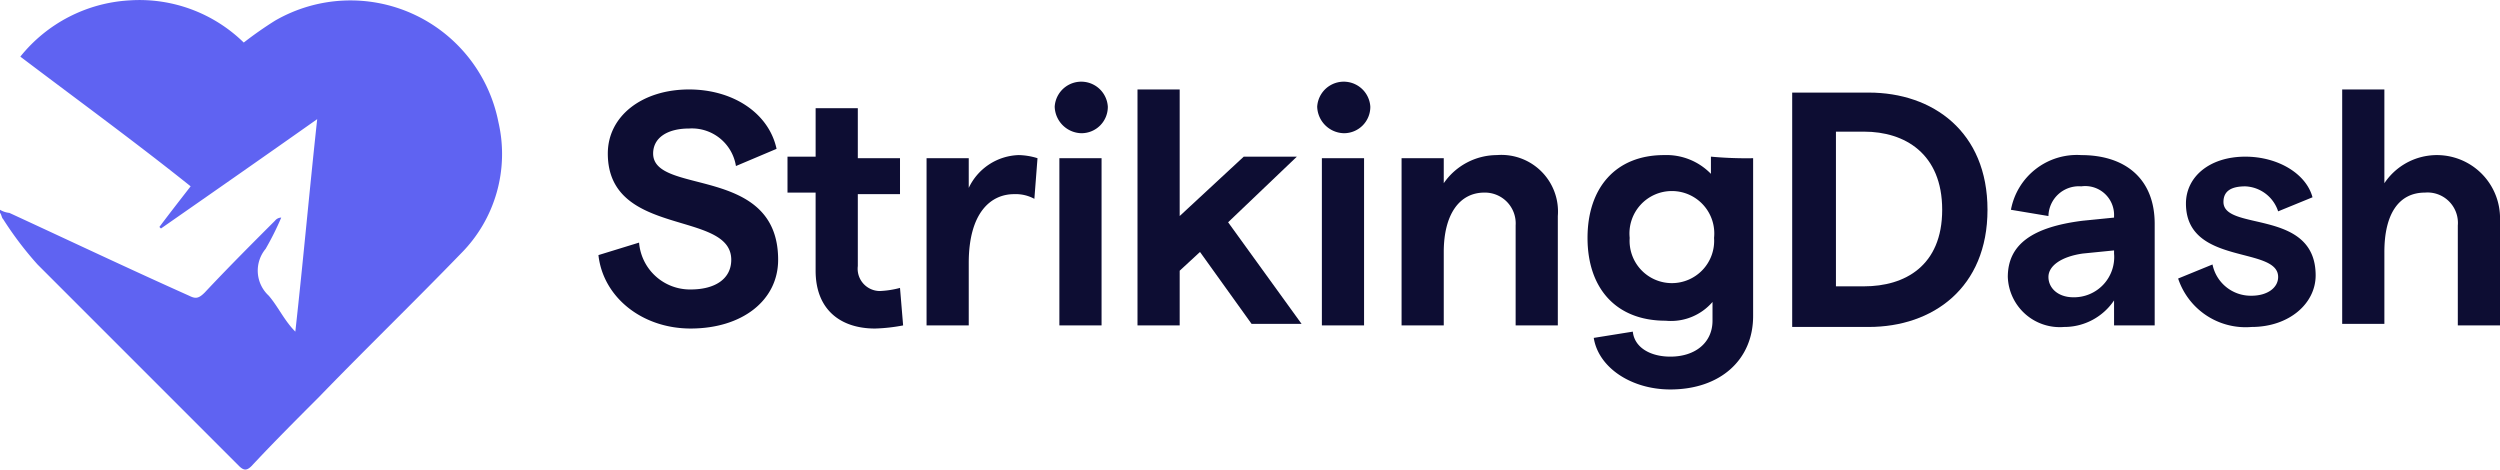 <svg xmlns="http://www.w3.org/2000/svg" width="171.438" height="32.198" viewBox="0 0 171.438 32.198">
  <g id="Logo_Dark" transform="translate(0 0.025)">
    <path id="Path_12365" data-name="Path 12365" d="M0,14.36a1.523,1.523,0,0,0,.643.214c4.179,1.929,8.25,3.857,12.322,5.679.429.214.643.214,1.071-.214,1.607-1.714,3.214-3.322,4.822-4.929a.557.557,0,0,1,.429-.214,19.979,19.979,0,0,1-1.071,2.143,2.336,2.336,0,0,0,.214,3.214c.643.75,1.071,1.714,1.822,2.464.536-4.822.964-9.643,1.5-14.572-3.643,2.572-7.179,5.036-10.715,7.5l-.107-.107c.643-.857,1.393-1.822,2.143-2.786-3.75-3-7.715-5.893-11.679-8.893A10.347,10.347,0,0,1,8.893,0a10.224,10.224,0,0,1,7.822,2.893,25.992,25.992,0,0,1,2.143-1.5A10.339,10.339,0,0,1,34.181,8.359a9.666,9.666,0,0,1-2.572,9c-3.214,3.322-6.536,6.536-9.751,9.858-1.5,1.5-3.107,3.107-4.607,4.715-.321.321-.536.321-.857,0L2.572,18.11A23.628,23.628,0,0,1,.214,15C.107,14.9.107,14.681,0,14.574Z" fill="#5f63f2"/>
    <g id="Group_9978" data-name="Group 9978" transform="translate(41.038 5.574)">
      <path id="Path_12366" data-name="Path 12366" d="M38.3,17.058l2.786-.857a3.5,3.5,0,0,0,3.536,3.214c1.714,0,2.786-.75,2.786-2.036,0-3.429-8.465-1.5-8.465-7.286,0-2.572,2.357-4.393,5.572-4.393,3,0,5.465,1.607,6,4.072L47.729,10.95a3.056,3.056,0,0,0-3.214-2.572c-1.5,0-2.464.643-2.464,1.714,0,2.893,8.572.75,8.572,7.286,0,2.786-2.464,4.715-6,4.715C41.3,22.094,38.621,19.951,38.3,17.058Z" transform="translate(-38.3 -5.164)" fill="#0d0d33"/>
      <path id="Path_12367" data-name="Path 12367" d="M56.4,22.008c-2.357,0-4.072-1.286-4.072-3.965V12.686H50.4V10.222h1.929V6.9h2.893v3.429h2.893v2.464H55.222v4.929a1.529,1.529,0,0,0,1.5,1.714,6.271,6.271,0,0,0,1.393-.214l.214,2.572A11.807,11.807,0,0,1,56.4,22.008Z" transform="translate(-37.435 -5.078)" fill="#0d0d33"/>
      <path id="Path_12368" data-name="Path 12368" d="M65.3,12.579c-1.607,0-3.107,1.286-3.107,4.715v4.286H59.3V10.114h2.893V12.15A3.918,3.918,0,0,1,65.622,9.9a4.6,4.6,0,0,1,1.286.214L66.693,12.9A2.681,2.681,0,0,0,65.3,12.579Z" transform="translate(-36.799 -4.864)" fill="#0d0d33"/>
      <path id="Path_12369" data-name="Path 12369" d="M67.5,6.914a1.825,1.825,0,0,1,3.643,0,1.806,1.806,0,0,1-1.822,1.822A1.875,1.875,0,0,1,67.5,6.914Zm.321,3.536h2.893V21.915H67.821Z" transform="translate(-36.212 -5.2)" fill="#0d0d33"/>
      <path id="Path_12370" data-name="Path 12370" d="M77.086,16.843l-1.393,1.286v3.75H72.8V5.7h2.893v8.679l4.393-4.072h3.643l-4.715,4.5,5.036,6.965H80.622Z" transform="translate(-35.834 -5.164)" fill="#0d0d33"/>
      <path id="Path_12371" data-name="Path 12371" d="M84.3,6.914a1.825,1.825,0,0,1,3.643,0,1.806,1.806,0,0,1-1.822,1.822A1.875,1.875,0,0,1,84.3,6.914Zm.321,3.536h2.893V21.915H84.621Z" transform="translate(-35.011 -5.2)" fill="#0d0d33"/>
      <path id="Path_12372" data-name="Path 12372" d="M89.7,10.114h2.893v1.714A4.446,4.446,0,0,1,96.236,9.9a3.883,3.883,0,0,1,4.179,4.179v7.5H97.522V14.722a2.111,2.111,0,0,0-2.143-2.25c-1.714,0-2.786,1.5-2.786,4.072v5.036H89.7V10.114Z" transform="translate(-34.625 -4.864)" fill="#0d0d33"/>
      <path id="Path_12373" data-name="Path 12373" d="M112.958,10.114V20.936c0,3-2.25,5.036-5.679,5.036-2.679,0-4.929-1.5-5.25-3.536l2.679-.429c.107,1.071,1.179,1.714,2.572,1.714,1.714,0,2.893-.964,2.893-2.464V19.972a3.761,3.761,0,0,1-3.214,1.286c-3.429,0-5.357-2.25-5.357-5.679S103.529,9.9,106.85,9.9a4.25,4.25,0,0,1,3.214,1.286V10.007A26.112,26.112,0,0,0,112.958,10.114Zm-2.679,5.465a2.909,2.909,0,1,0-5.786,0,2.9,2.9,0,1,0,5.786,0Z" transform="translate(-33.775 -4.864)" fill="#0d0d33"/>
      <path id="Path_12374" data-name="Path 12374" d="M114.7,5.9h5.25c4.393,0,8.143,2.679,8.143,8.036s-3.75,8.036-8.143,8.036H114.7Zm4.929,13.286c2.786,0,5.357-1.393,5.357-5.25s-2.572-5.357-5.357-5.357H117.7V19.186Z" transform="translate(-32.838 -5.15)" fill="#0d0d33"/>
      <path id="Path_12375" data-name="Path 12375" d="M138.572,14.615v6.965h-2.786V19.865a4.111,4.111,0,0,1-3.429,1.822,3.567,3.567,0,0,1-3.857-3.429c0-2.25,1.714-3.429,5.143-3.857l2.143-.214v-.107a1.978,1.978,0,0,0-2.25-2.036,2.087,2.087,0,0,0-2.25,2.036l-2.572-.429a4.6,4.6,0,0,1,4.822-3.75C136.536,9.9,138.572,11.507,138.572,14.615Zm-2.786,2.036v-.214l-2.143.214c-1.5.214-2.357.857-2.357,1.607s.643,1.393,1.714,1.393A2.756,2.756,0,0,0,135.786,16.65Z" transform="translate(-31.852 -4.864)" fill="#0d0d33"/>
      <path id="Path_12376" data-name="Path 12376" d="M139.4,18.358l2.357-.964a2.676,2.676,0,0,0,2.679,2.143c1.071,0,1.822-.536,1.822-1.286,0-2.143-6.322-.75-6.322-5.036,0-1.822,1.607-3.214,4.072-3.214,2.25,0,4.179,1.179,4.607,2.786l-2.357.964a2.48,2.48,0,0,0-2.25-1.714c-.964,0-1.5.321-1.5,1.071,0,2.036,6.322.429,6.322,5.036,0,1.929-1.822,3.536-4.393,3.536A4.873,4.873,0,0,1,139.4,18.358Z" transform="translate(-31.072 -4.857)" fill="#0d0d33"/>
      <path id="Path_12377" data-name="Path 12377" d="M149.9,5.7h2.893v6.429a4.329,4.329,0,0,1,7.929,2.25v7.5h-2.893V15.022a2.083,2.083,0,0,0-2.25-2.25c-1.822,0-2.786,1.5-2.786,4.072v4.929H149.9V5.7Z" transform="translate(-30.322 -5.164)" fill="#0d0d33"/>
    </g>
  </g>
</svg>
